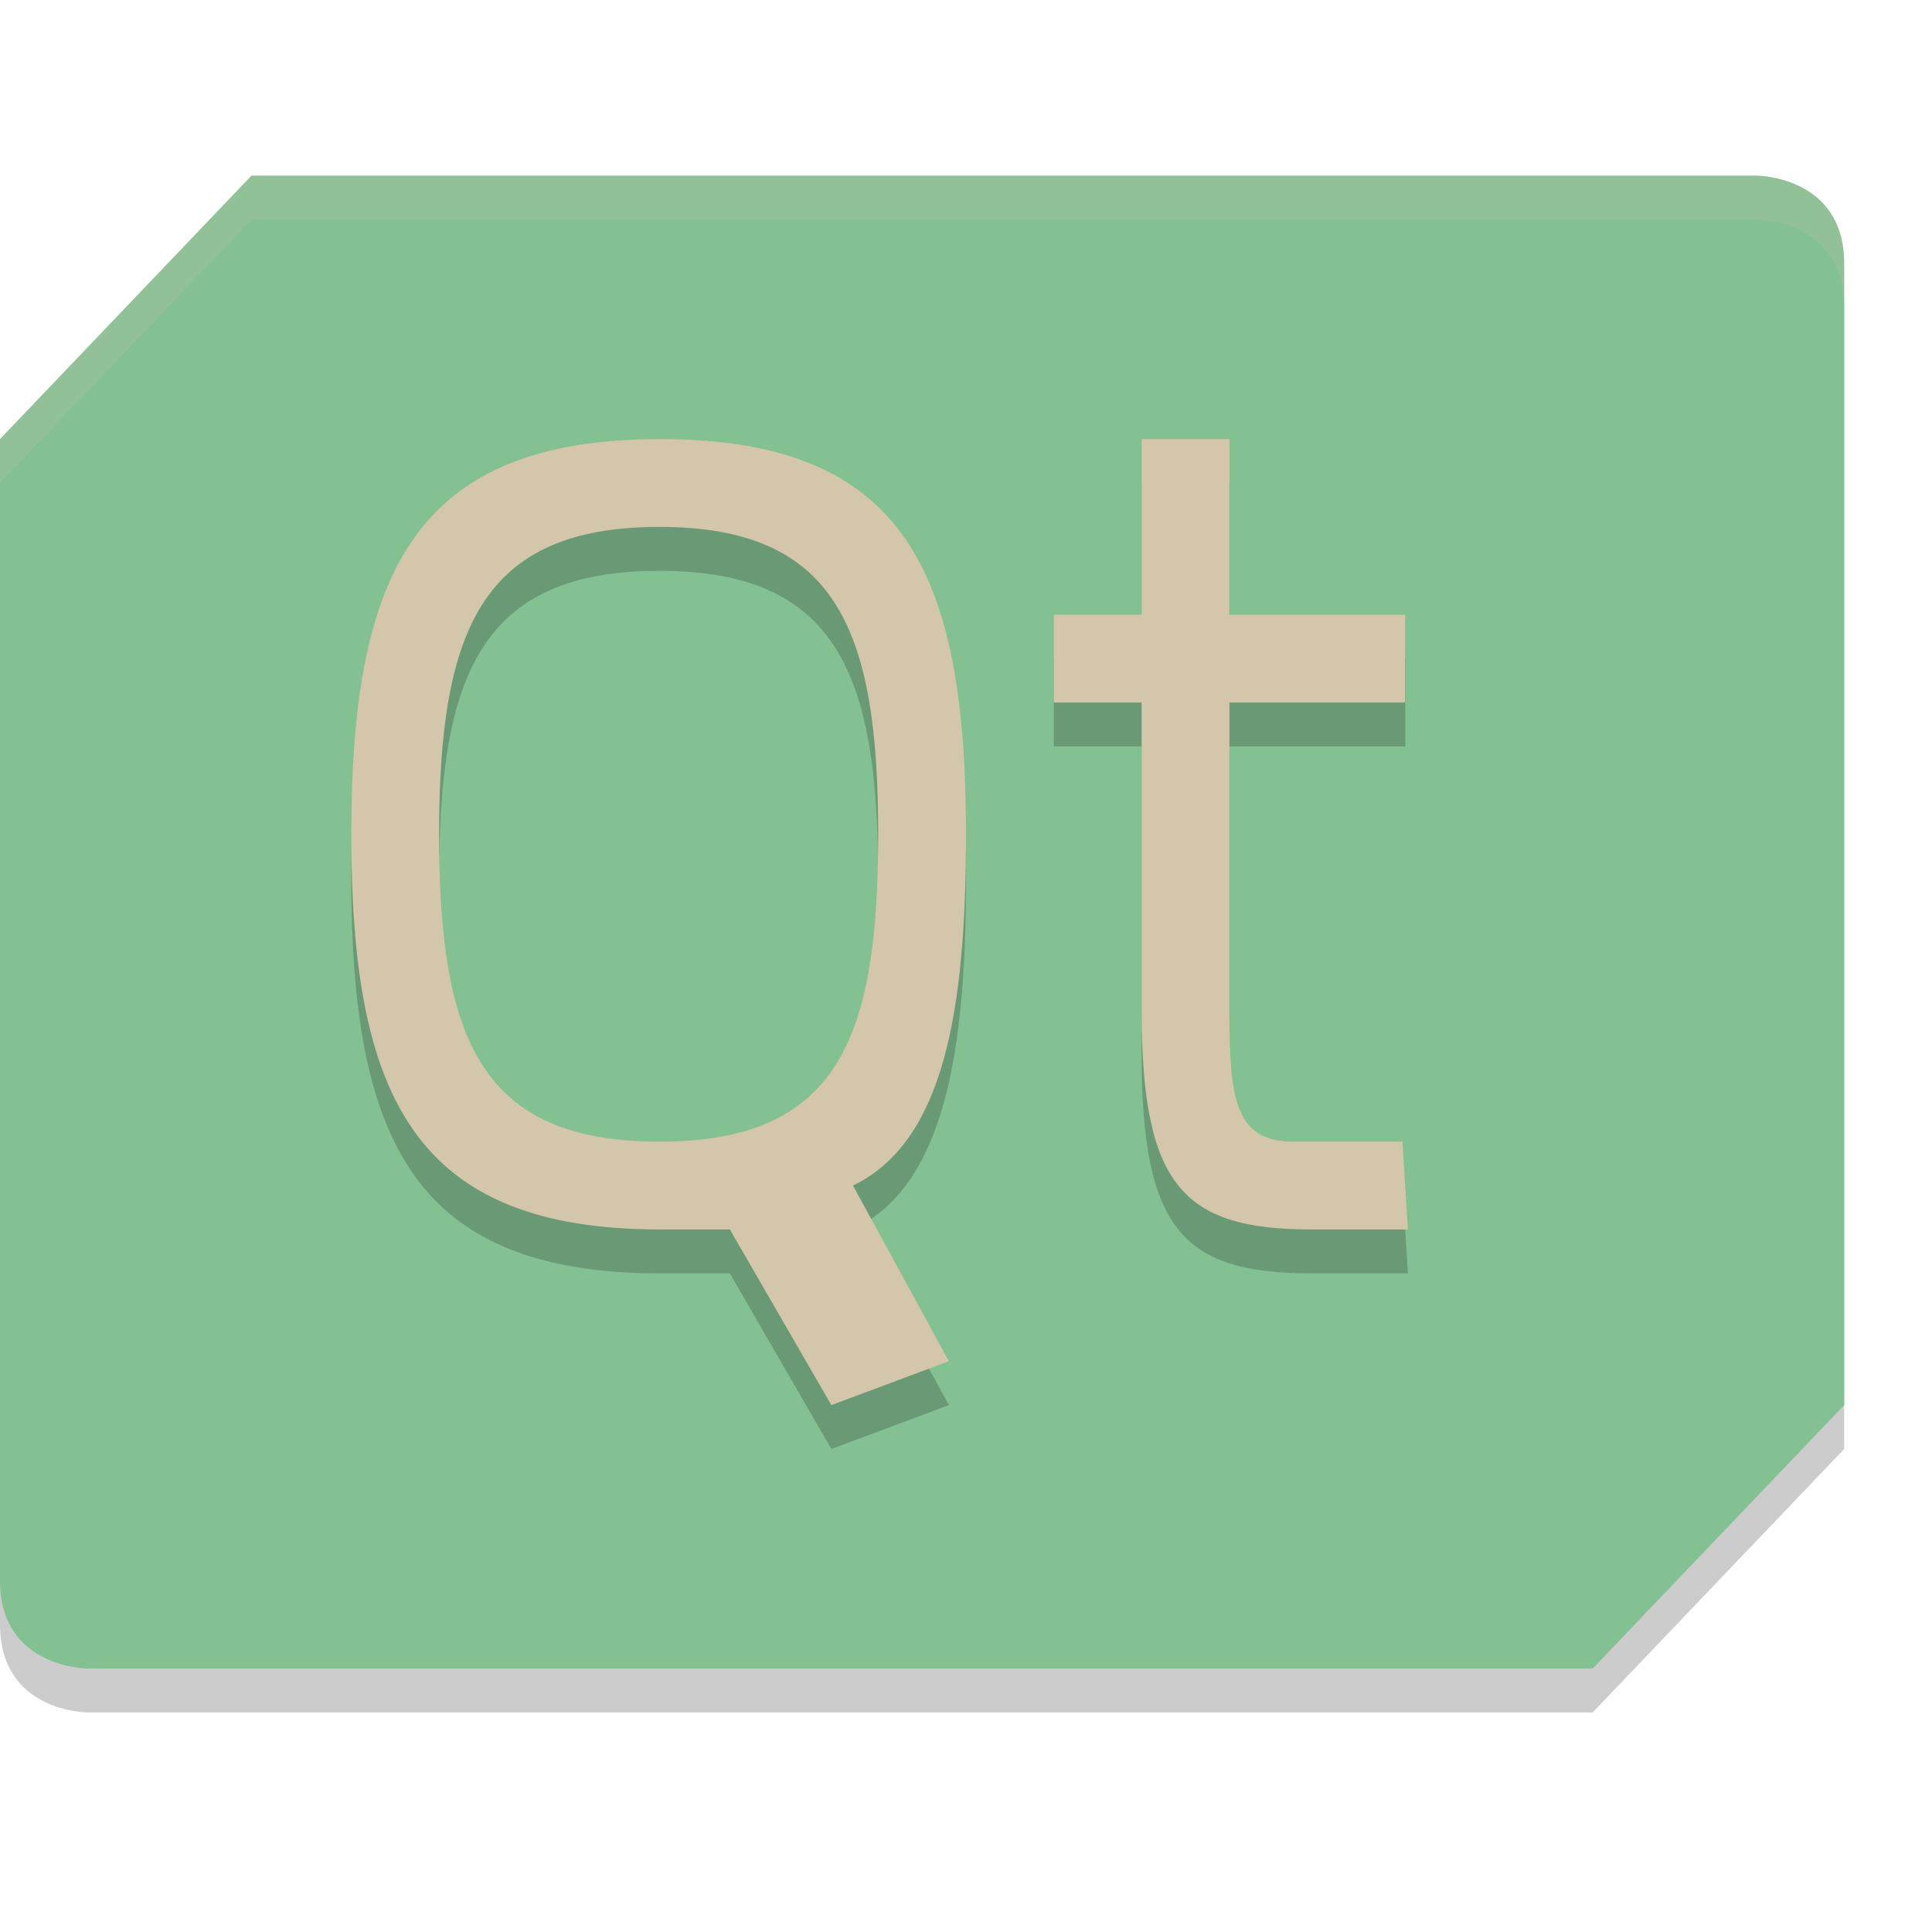 <svg xmlns="http://www.w3.org/2000/svg" width="22" height="22" version="1.1">
 <path style="opacity:.2" d="m2.864 2.5h17.136s1 0 1 1v13l-2.864 3h-17.136s-1 0-1-1v-13z"/>
 <path style="fill:#83c092" d="m2.864 2h17.136s1 0 1 1v13l-2.864 3h-17.136s-1 0-1-1v-13z"/>
 <path style="opacity:.2" d="m7.518 5.5c-2.779 0-3.518 1.5-3.518 4.5s0.725 4.5 3.518 4.5h0.793l1.156 2 1.338-0.5-1.092-2c1.039-0.5 1.287-2 1.287-4 0-3-0.703-4.5-3.482-4.5zm5.482 0v2h-1v1h1v3.5c0 2 0.468 2.5 1.936 2.5h1.096l-0.062-1h-1.238c-0.675 0-0.73-0.5-0.73-1.5v-3.5h2v-1h-2v-2zm-5.492 1c2.018 0 2.492 1.167 2.492 3.5 0 2.333-0.459 3.5-2.492 3.5-2.034 0-2.508-1.167-2.508-3.5 0-2.333 0.489-3.5 2.508-3.5z"/>
 <path style="fill:#d3c6aa" d="M 7.518,5 C 4.738,5 4,6.5 4,9.5 4,12.5 4.725,14 7.518,14 h 0.793 l 1.156,2 1.338,-0.5 -1.092,-2 C 10.752,13 11,11.5 11,9.5 11,6.5 10.297,5 7.518,5 Z M 13,5 v 2 h -1 v 1 h 1 v 3.5 c 0,2 0.468,2.5 1.936,2.5 h 1.096 l -0.062,-1 H 14.73 C 14.055,13 14,12.5 14,11.5 V 8 h 2 V 7 H 14 V 5 Z M 7.508,6 C 9.526,6 10,7.167 10,9.5 10,11.833 9.541,13 7.508,13 5.474,13 5,11.833 5,9.5 5,7.167 5.489,6 7.508,6 Z"/>
 <path style="fill:#d3c6aa;opacity:.2" d="m2.863 2-2.863 3v0.5l2.863-3h17.137s1 0 1 1v-0.5c0-1-1-1-1-1z"/>
</svg>
